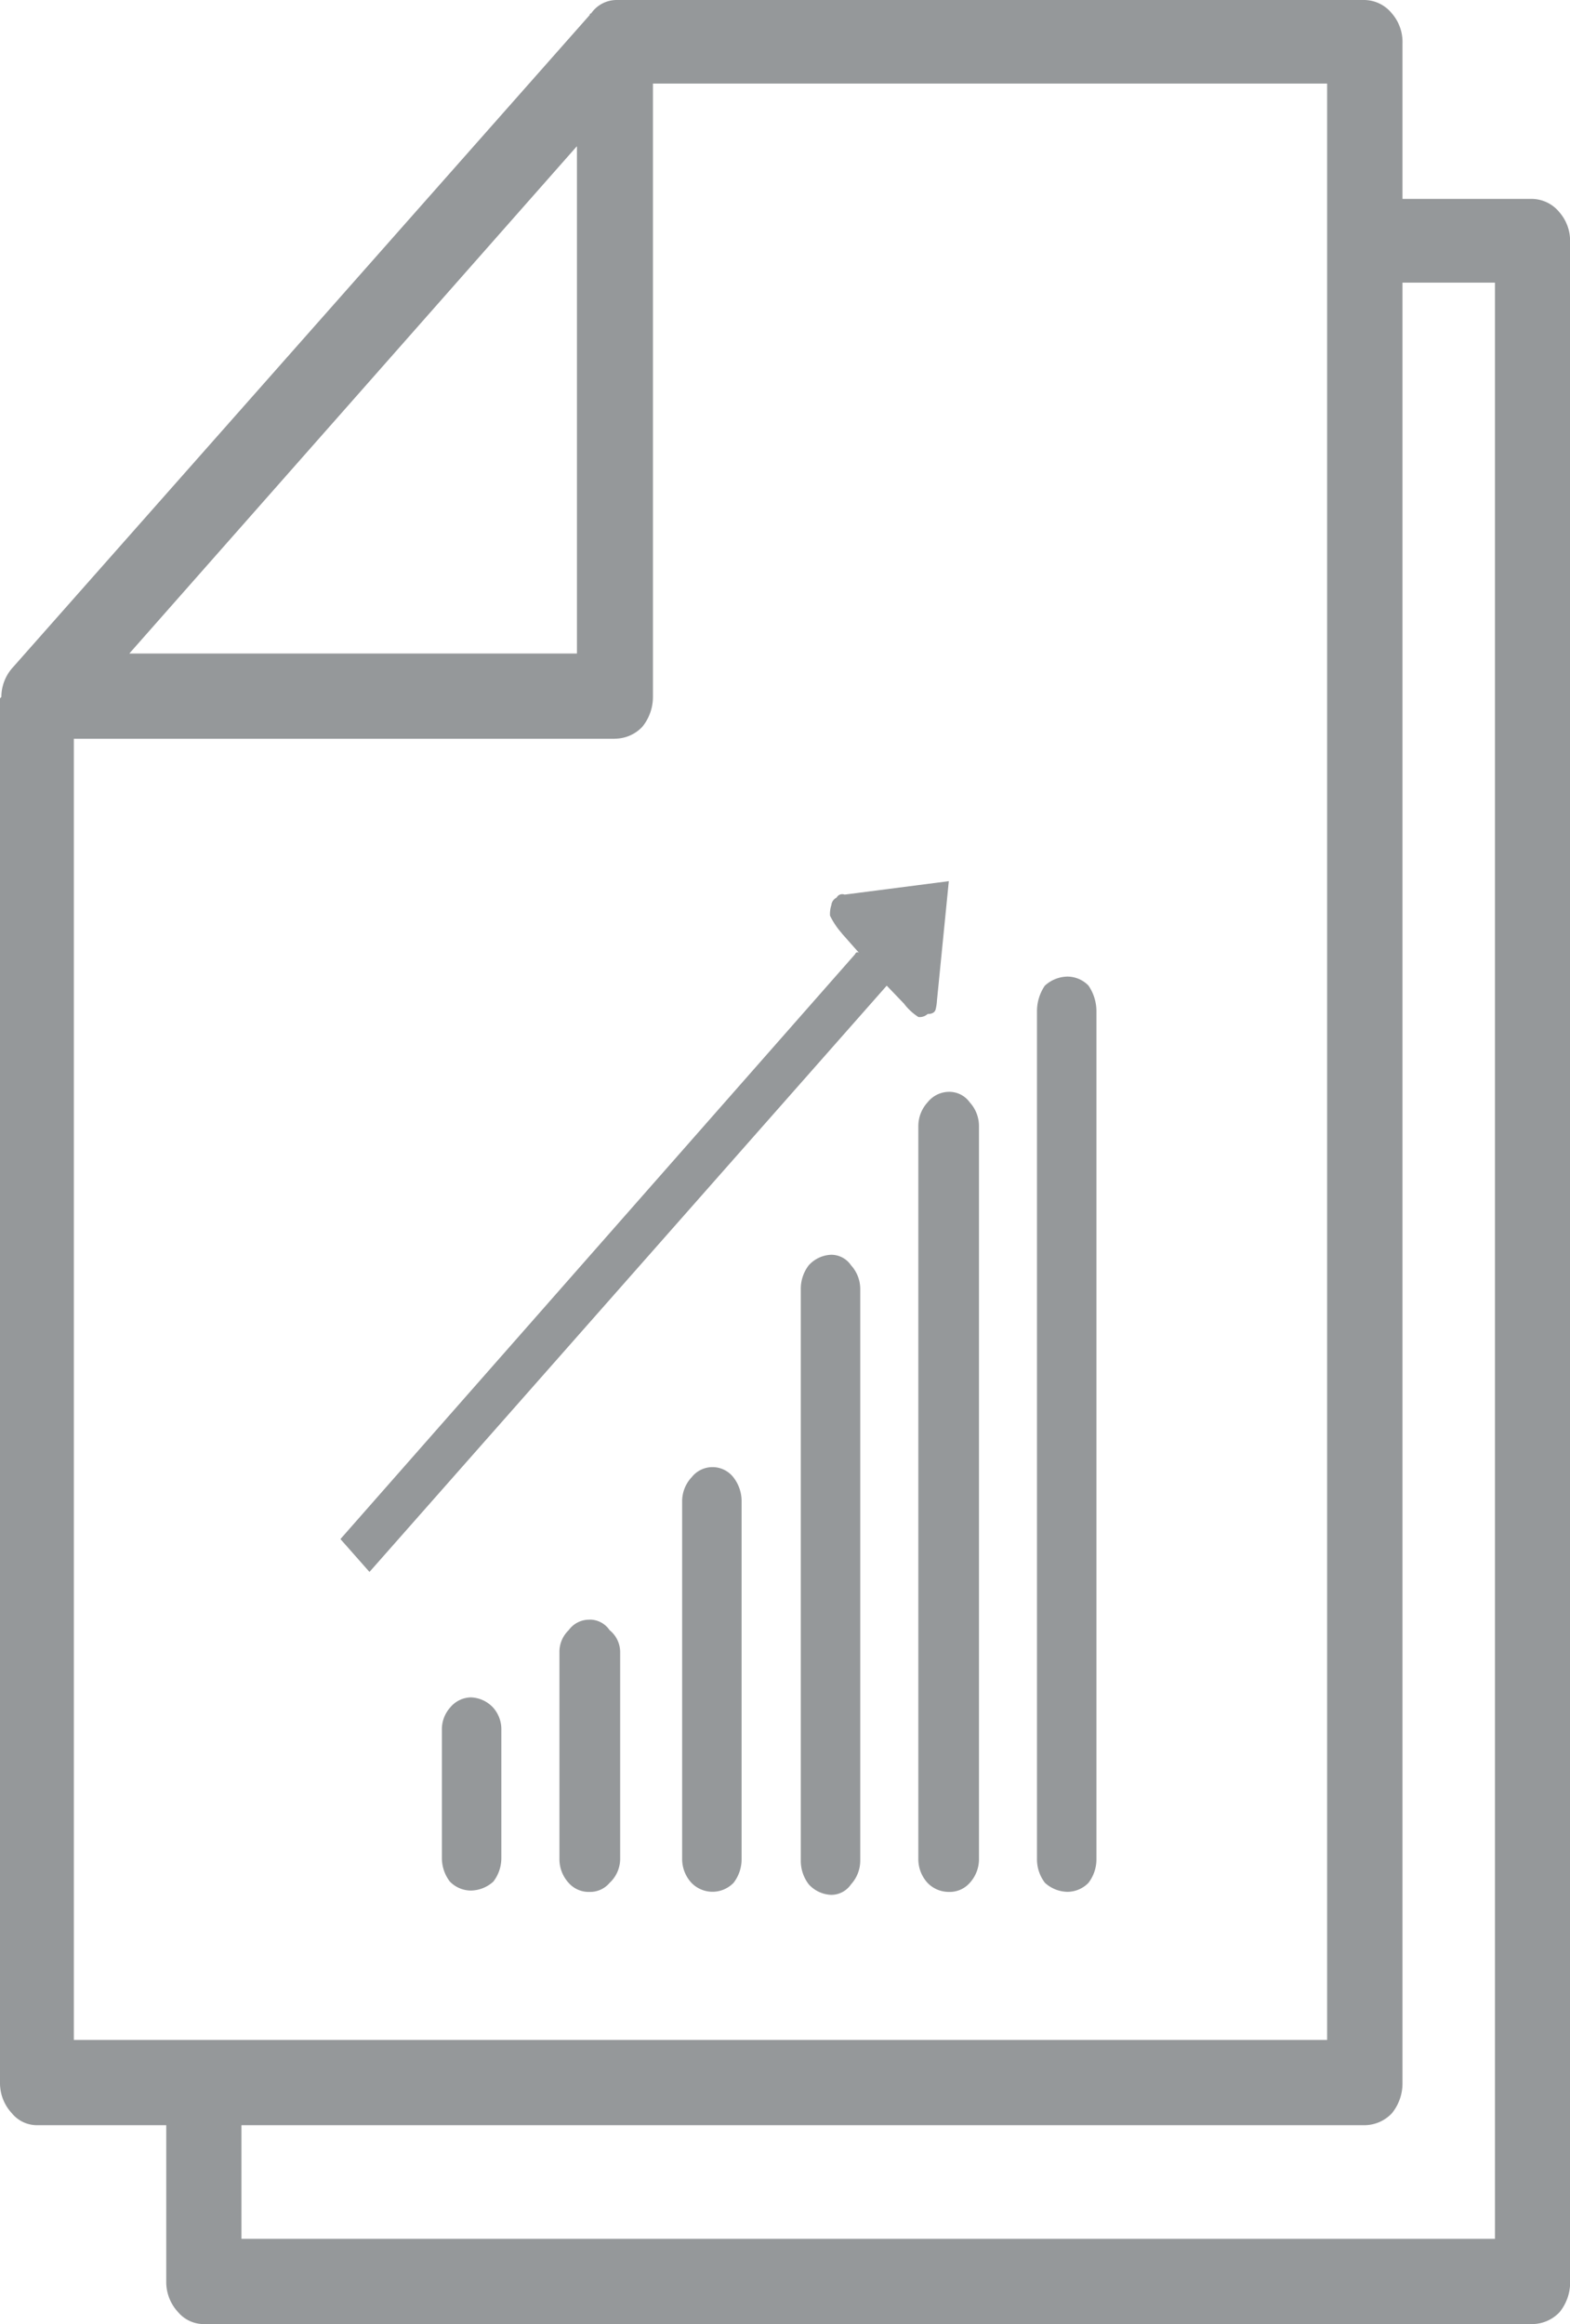 <svg xmlns="http://www.w3.org/2000/svg" viewBox="0 0 19.729 29.2">
  <defs>
    <style>
      .cls-1 {
        fill: #95989a;
      }
    </style>
  </defs>
  <g id="Group_1565" data-name="Group 1565" transform="translate(0)">
    <path id="Path_317" data-name="Path 317" class="cls-1" d="M39.98,14.194a.547.547,0,0,0-.133-.376.452.452,0,0,0-.348-.169H37.874V11.695a.547.547,0,0,0-.133-.376.452.452,0,0,0-.348-.169h-9.4a.391.391,0,0,0-.315.169q-.017,0-.017.019L20.416,19.53a.555.555,0,0,0-.149.376l-.017.019v17.4a.555.555,0,0,0,.149.376.407.407,0,0,0,.315.15h1.625v1.973a.555.555,0,0,0,.149.376.424.424,0,0,0,.332.15H39.5a.476.476,0,0,0,.348-.15.594.594,0,0,0,.133-.376V14.194m-2.106.507h1.161V39.279H23.284V37.851H37.393a.475.475,0,0,0,.348-.15.594.594,0,0,0,.133-.376V14.7m-9.9,5.731a.475.475,0,0,0,.348-.15.594.594,0,0,0,.133-.376V12.2h8.472V36.78H21.178V20.432h6.8M27.5,12.991v6.37H21.875l5.621-6.37M27.661,31.5a.316.316,0,0,0-.265.132.377.377,0,0,0-.116.282v2.593a.441.441,0,0,0,.116.3.336.336,0,0,0,.265.113.318.318,0,0,0,.249-.113.412.412,0,0,0,.133-.3V31.913a.355.355,0,0,0-.133-.282.3.3,0,0,0-.249-.132m1.277-1.785a.441.441,0,0,0-.116.3v4.491a.441.441,0,0,0,.116.3.368.368,0,0,0,.531,0,.485.485,0,0,0,.1-.3V30.015a.485.485,0,0,0-.1-.3.333.333,0,0,0-.531,0m2.122-2.368a.442.442,0,0,0-.116-.3.3.3,0,0,0-.249-.132.4.4,0,0,0-.282.132.485.485,0,0,0-.1.3v7.178a.485.485,0,0,0,.1.3.4.4,0,0,0,.282.132.3.3,0,0,0,.249-.132.442.442,0,0,0,.116-.3V27.347M26.55,32.89a.41.41,0,0,0-.1-.282.4.4,0,0,0-.282-.132.347.347,0,0,0-.265.132.41.41,0,0,0-.1.282v1.6a.485.485,0,0,0,.1.3.37.37,0,0,0,.265.113.429.429,0,0,0,.282-.113.485.485,0,0,0,.1-.3v-1.6m6.831-9.358a.569.569,0,0,0-.1.319V34.506a.485.485,0,0,0,.1.3.429.429,0,0,0,.282.113.37.37,0,0,0,.265-.113.485.485,0,0,0,.1-.3V23.852a.569.569,0,0,0-.1-.319.37.37,0,0,0-.265-.113.429.429,0,0,0-.282.113M31.906,25a.442.442,0,0,0-.116.3v9.207a.442.442,0,0,0,.116.3.37.37,0,0,0,.265.113.336.336,0,0,0,.265-.113.441.441,0,0,0,.116-.3V25.3a.441.441,0,0,0-.116-.3.316.316,0,0,0-.265-.132.347.347,0,0,0-.265.132m-1.078-2.123.216.244q-.033-.019-.05.019l-6.466,7.347.365.413,6.5-7.366.216.225a.707.707,0,0,0,.182.169.149.149,0,0,0,.116-.038q.083,0,.1-.056a.577.577,0,0,0,.017-.113l.149-1.5-1.31.169a.079.079,0,0,0-.1.038.117.117,0,0,0-.066.094.362.362,0,0,0-.017.132A.972.972,0,0,0,30.828,22.875Z" transform="translate(-20.25 -11.15)"/>
  </g>
</svg>
